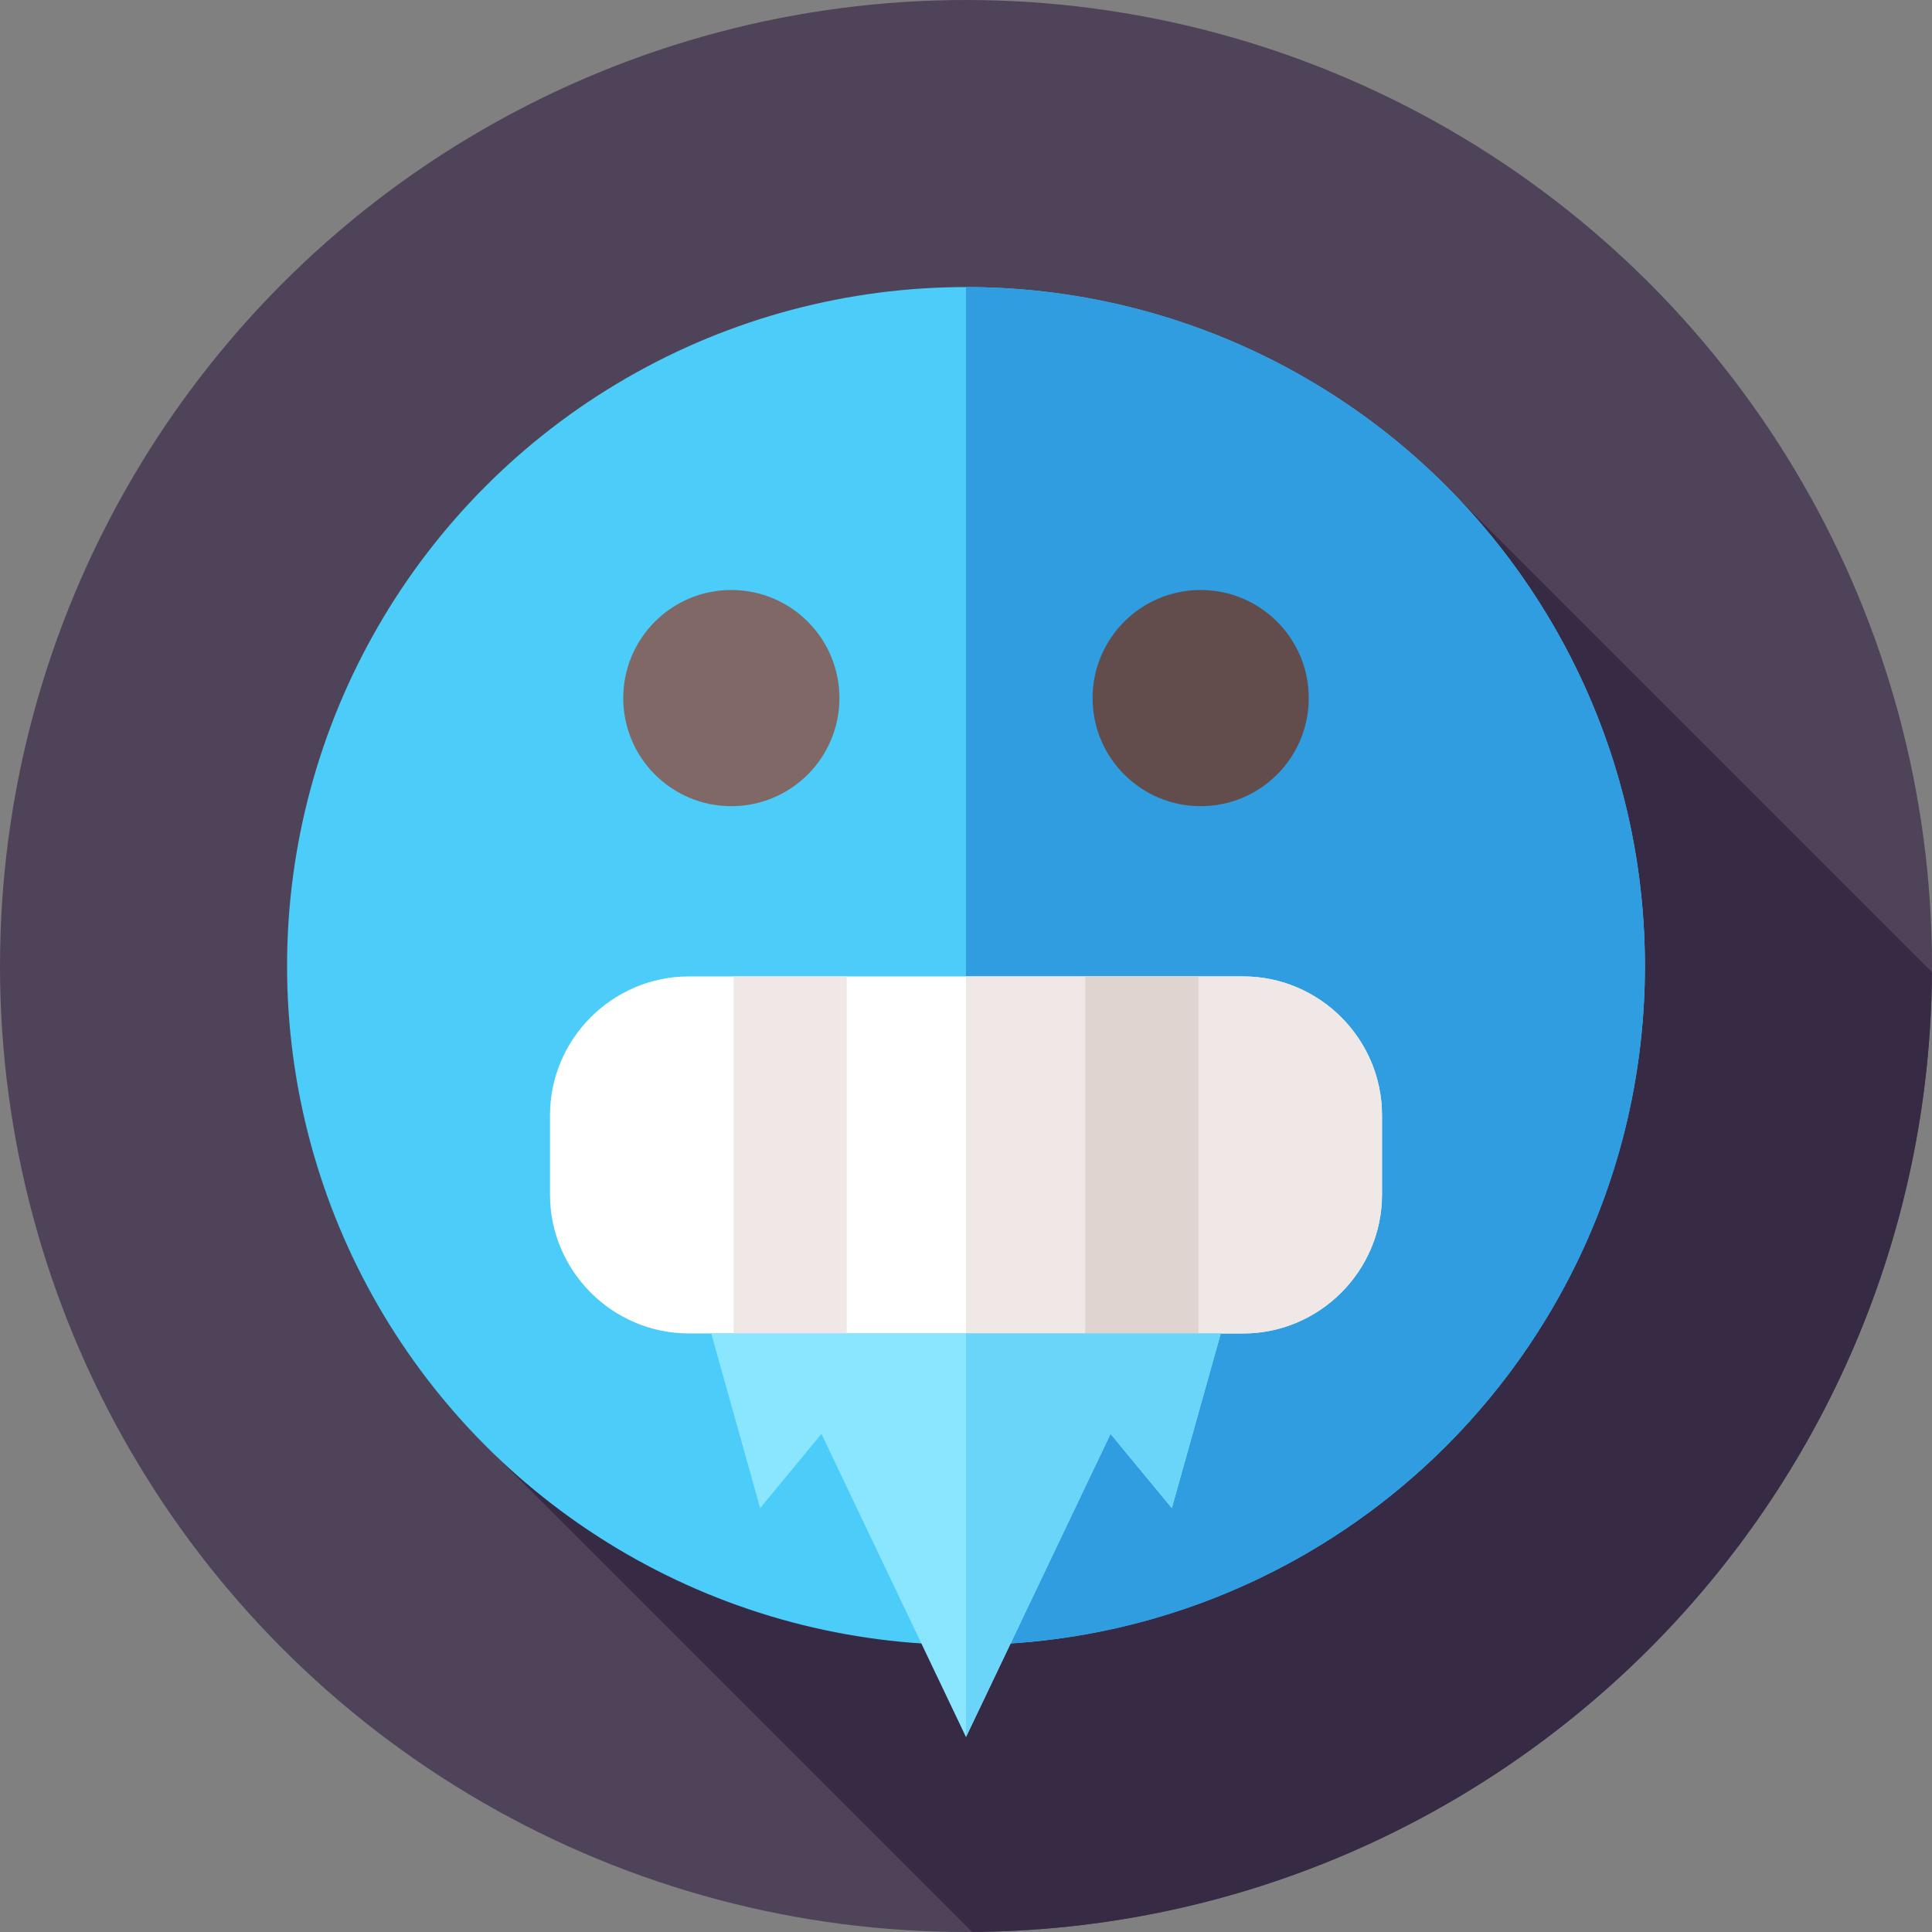 <svg id="Layer_1" enable-background="new 0 0 512 512" height="512" viewBox="0 0 512 512" width="512" xmlns="http://www.w3.org/2000/svg"><rect x="0" y="0" width="512" height="512" fill="#808080" stroke="none"/><g><g><g><g id="XMLID_3809_"><g id="XMLID_3810_"><g id="XMLID_3811_"><g id="XMLID_3812_"><g id="XMLID_3813_"><g id="XMLID_3814_"><g id="XMLID_3815_"><g id="XMLID_3816_"><g id="XMLID_3817_"><g id="XMLID_3818_"><g id="XMLID_3819_"><g id="XMLID_3820_"><g id="XMLID_3821_"><g id="XMLID_3822_"><g id="XMLID_3823_"><circle cx="256" cy="256" fill="#4f4359" r="256"/></g></g></g></g></g></g></g></g></g></g></g></g></g></g></g></g></g><path d="m511.98 257.604-125.738-125.737-254.376 254.376 125.737 125.737c140.11-.862 253.515-114.266 254.377-254.376z" fill="#372a44"/><g><g id="XMLID_4223_"><g id="XMLID_4240_"><g id="XMLID_4241_"><g id="XMLID_4242_"><g id="XMLID_4243_"><g id="XMLID_4244_"><g id="XMLID_4245_"><g id="XMLID_4246_"><g id="XMLID_4247_"><g id="XMLID_4248_"><g id="XMLID_4249_"><g id="XMLID_4250_"><g id="XMLID_4251_"><g id="XMLID_4252_"><circle id="XMLID_4253_" cx="255.999" cy="256" fill="#4bccf9" r="179.923"/></g></g></g></g></g></g></g></g></g></g></g></g></g></g></g><g><g><g id="XMLID_3261_"><g id="XMLID_3262_"><g id="XMLID_3278_"><g id="XMLID_3366_"><g id="XMLID_3618_"><g id="XMLID_3619_"><g id="XMLID_3620_"><g id="XMLID_3636_"><g id="XMLID_3637_"><g id="XMLID_3638_"><g id="XMLID_3639_"><g id="XMLID_3646_"><g id="XMLID_3725_"><g id="XMLID_3741_"><path d="m435.923 256c0 99.367-80.557 179.924-179.924 179.924v-359.848c99.368 0 179.924 80.557 179.924 179.924z" fill="#2f9de0"/></g></g></g></g></g></g></g></g></g></g></g></g></g></g></g></g><g><circle cx="193.811" cy="185" fill="#7f6866" r="28.645"/><circle cx="318.189" cy="185" fill="#634c4c" r="28.645"/></g><g><path d="m329.449 353.377h-146.9c-20.237 0-36.794-16.558-36.794-36.794v-21.026c0-20.237 16.557-36.794 36.794-36.794h146.9c20.237 0 36.794 16.557 36.794 36.794v21.026c.001 20.237-16.557 36.794-36.794 36.794z" fill="#fff"/><path d="m366.24 295.56v21.02c0 20.24-16.55 36.8-36.79 36.8h-73.45v-94.62h73.45c20.24 0 36.79 16.56 36.79 36.8z" fill="#efe8e6"/><g><g><path d="m194.4 258.76h30v94.62h-30z" fill="#efe8e6"/></g><g><path d="m287.6 258.76h30v94.62h-30z" fill="#e0d4d1"/></g></g></g><path d="m188.474 353.377 12.978 46.29 16.242-19.667 38.305 80.333 38.306-80.333 16.241 19.667 12.979-46.29z" fill="#8ae6ff"/><path d="m323.52 353.38-12.97 46.29-16.25-19.67-38.3 80.33v-106.95z" fill="#6bd4f9"/></g></svg>